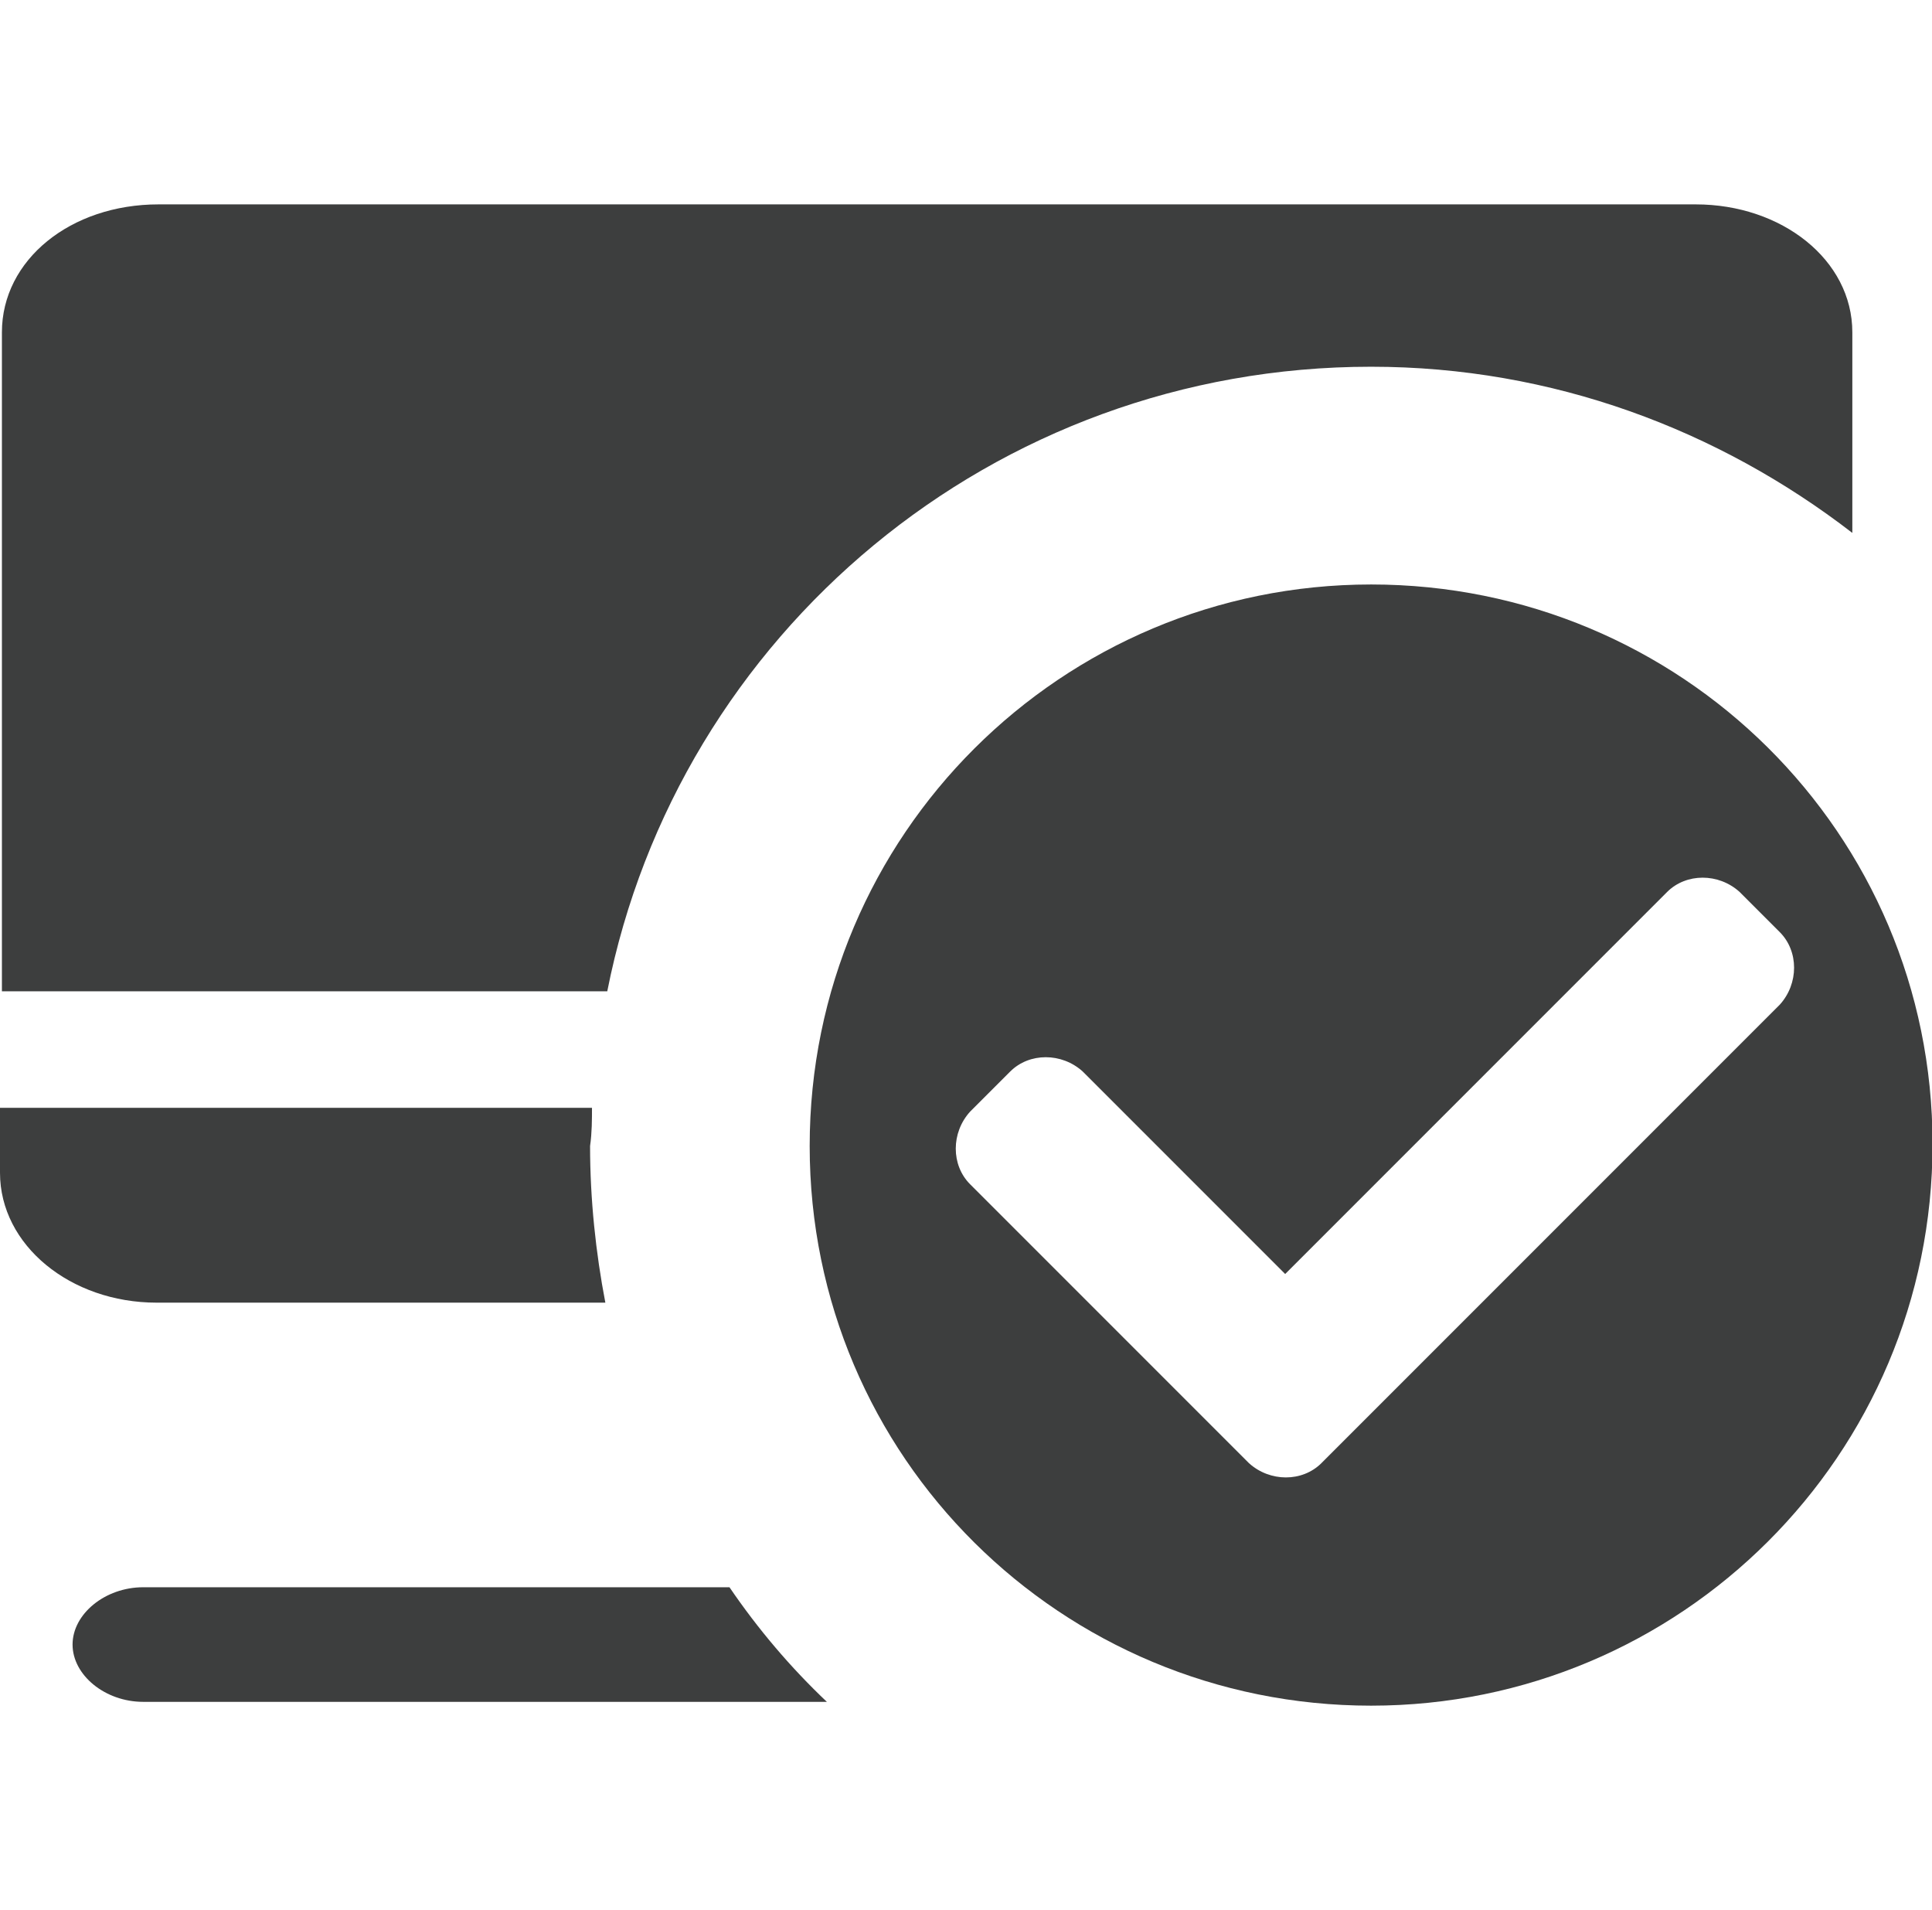 <?xml version="1.0" standalone="no"?><!DOCTYPE svg PUBLIC "-//W3C//DTD SVG 1.1//EN" "http://www.w3.org/Graphics/SVG/1.1/DTD/svg11.dtd"><svg t="1631246146011" class="icon" viewBox="0 0 1036 1024" version="1.1" xmlns="http://www.w3.org/2000/svg" p-id="17143" xmlns:xlink="http://www.w3.org/1999/xlink" width="48.562" height="48"><defs><style type="text/css"></style></defs><path d="M735.232 313.344C569.344 313.344 434.176 447.488 434.176 614.4S569.344 914.432 735.232 914.432s301.056-134.144 301.056-301.056-135.168-300.032-301.056-300.032z m-26.624 471.04c-10.24 10.24-27.648 10.24-38.912 0l-21.504-21.504L520.192 634.88c-10.24-10.24-10.24-27.648 0-38.912l21.504-21.504c10.24-10.24 27.648-10.24 38.912 0l108.544 108.544 204.8-204.8c10.24-10.24 27.648-10.24 38.912 0l21.504 21.504c10.24 10.24 10.24 27.648 0 38.912l-245.76 245.76z" p-id="17144" fill="#3d3e3e"></path><path d="M735.232 196.608c97.28 0 186.368 33.792 258.048 89.088V178.176c0-38.912-37.888-68.608-83.968-68.608H84.992c-47.104 0-83.968 29.696-83.968 68.608v353.28h324.608c37.888-191.488 206.848-334.848 409.6-334.848zM391.168 850.944H76.8c-20.48 0-37.888 14.336-37.888 30.72s17.408 30.72 37.888 30.72h366.592c-19.456-18.432-36.864-38.912-52.224-61.44zM317.44 593.92h-317.44v34.816c0 38.912 37.888 69.632 83.968 69.632h240.64c-5.12-26.624-8.192-55.296-8.192-83.968 1.024-7.168 1.024-14.336 1.024-20.48z" p-id="17145" fill="#3d3e3e"></path></svg>